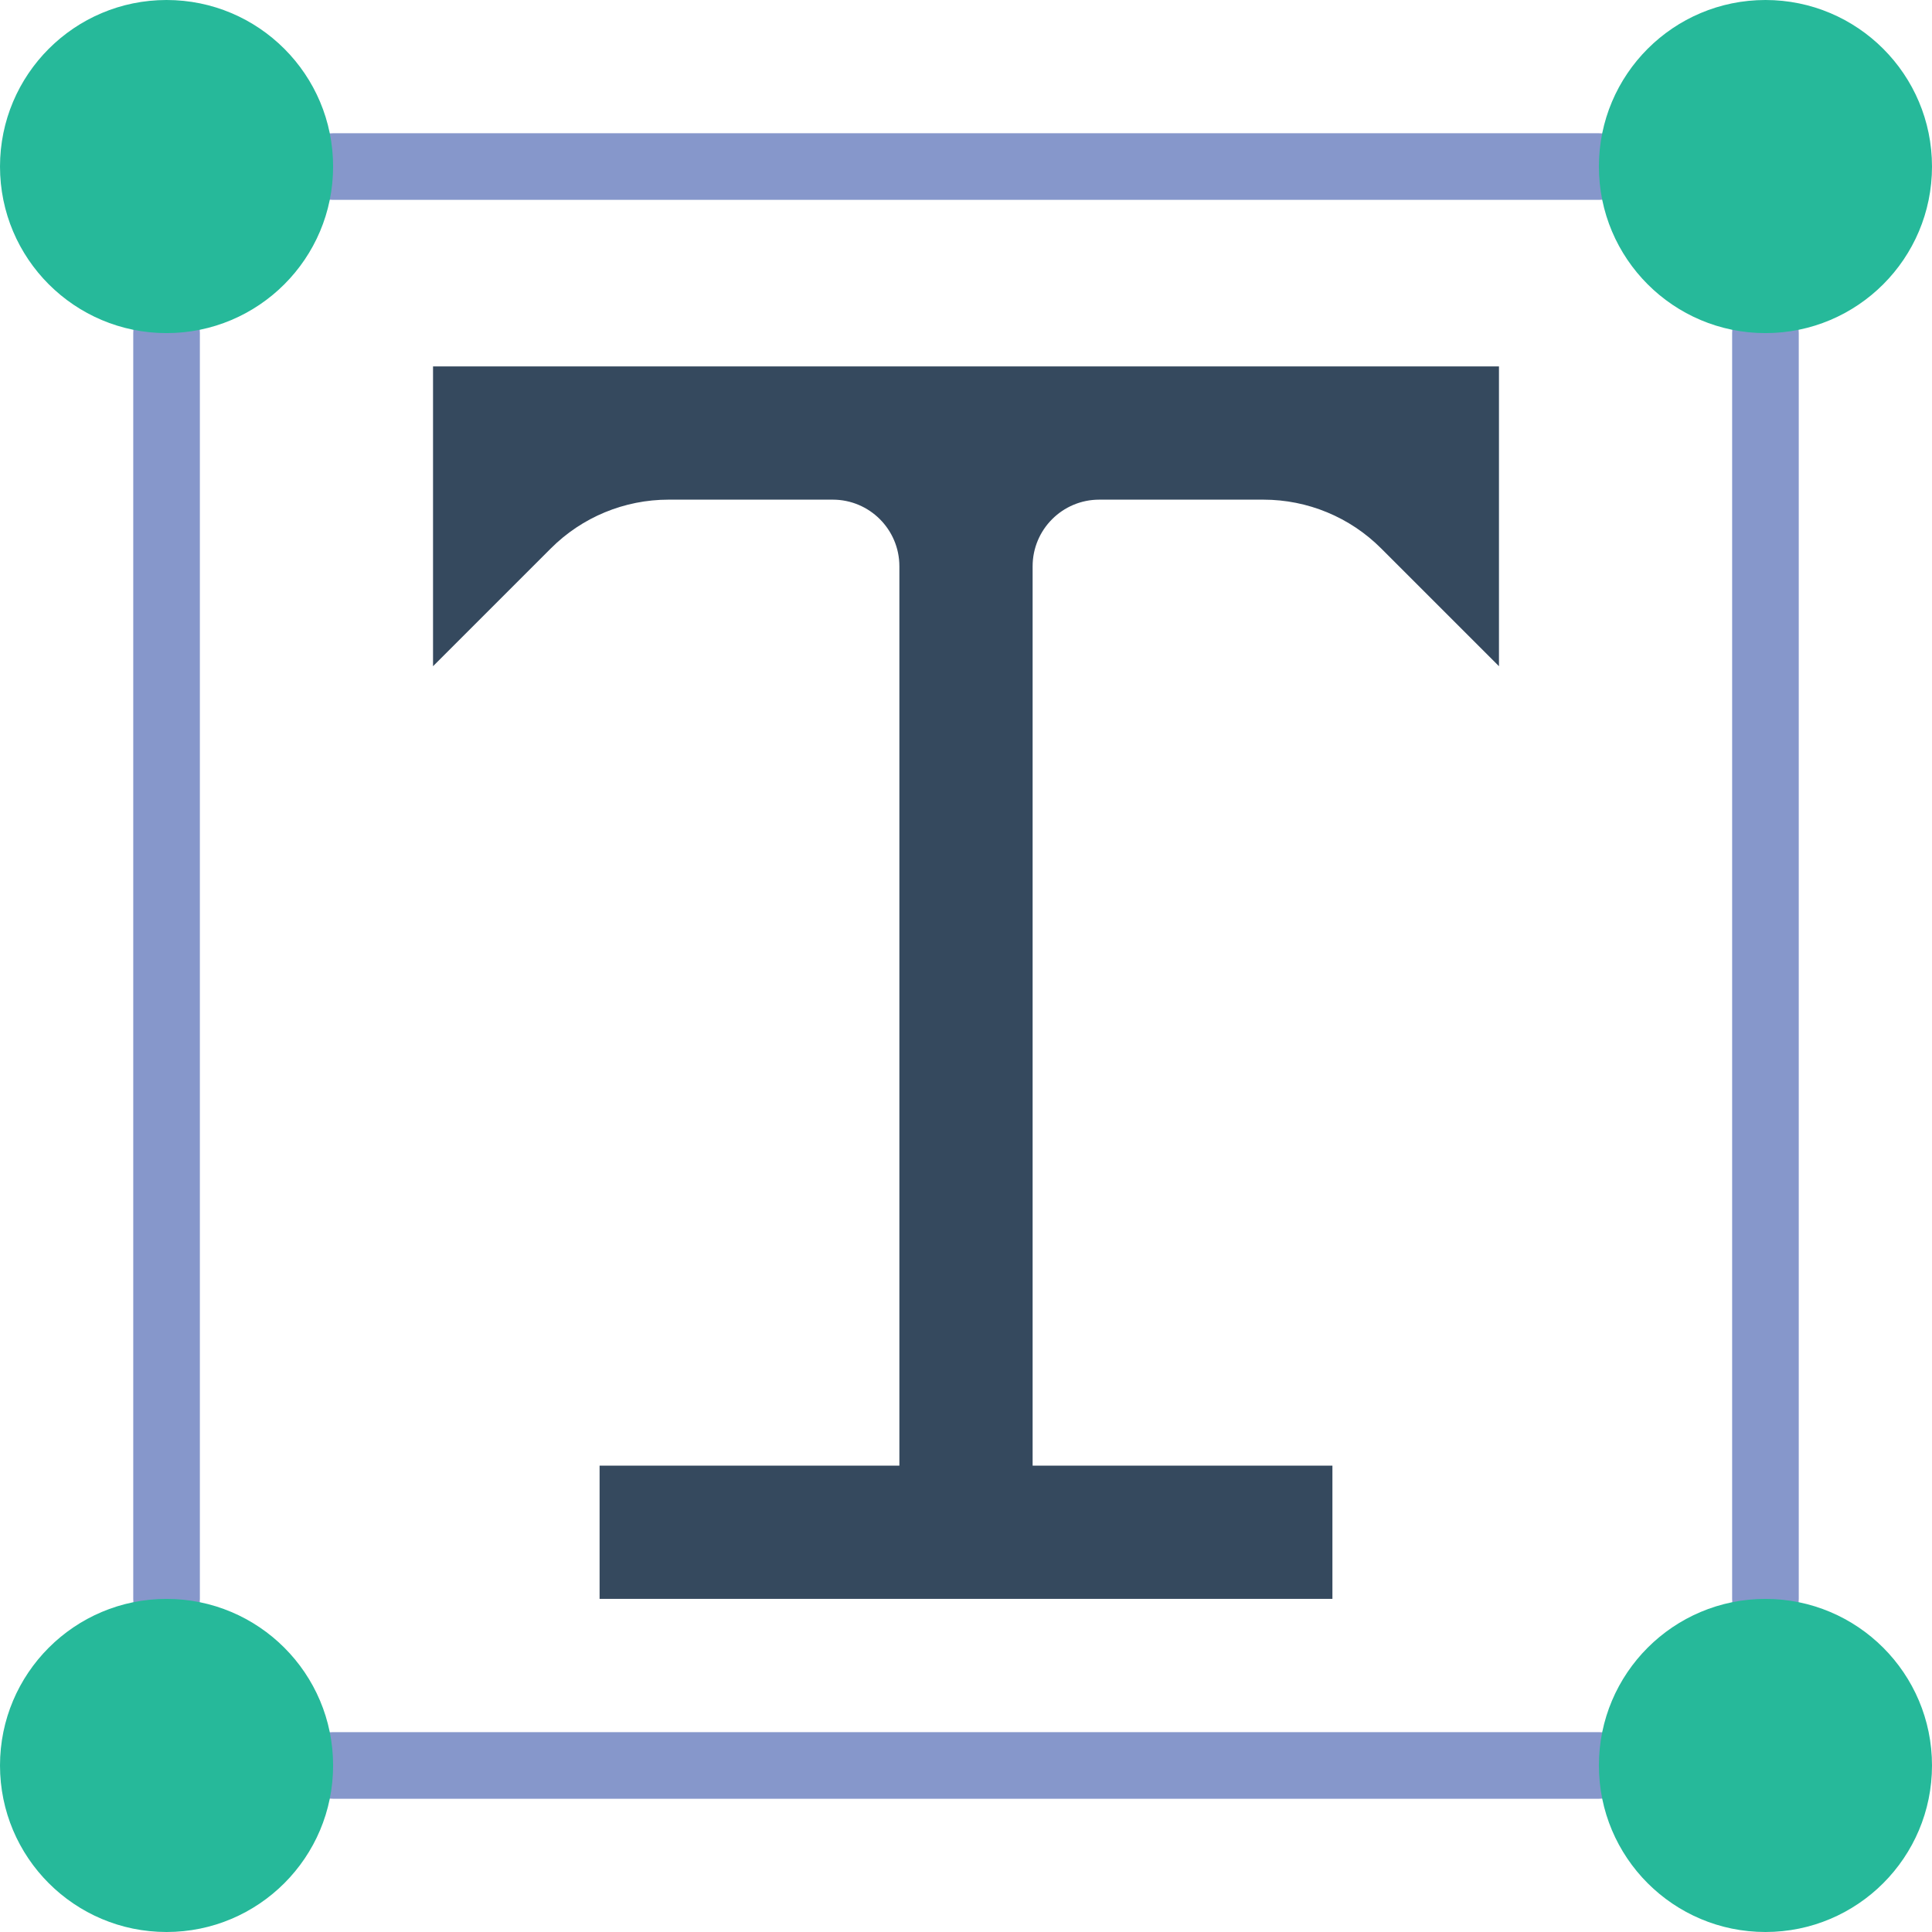 <?xml version="1.0" encoding="iso-8859-1"?>
<!-- Generator: Adobe Illustrator 19.0.0, SVG Export Plug-In . SVG Version: 6.00 Build 0)  -->
<svg version="1.1" id="Layer_1" xmlns="http://www.w3.org/2000/svg" xmlns:xlink="http://www.w3.org/1999/xlink" x="0px" y="0px"
	 viewBox="0 0 512 512" style="enable-background:new 0 0 512 512;" xml:space="preserve">
<g>
	<g>
		<path style="fill:#8697CB;" d="M423.724,52.966H88.276c-4.873,0-8.828-3.946-8.828-8.828s3.955-8.828,8.828-8.828h335.448
			c4.873,0,8.828,3.946,8.828,8.828S428.597,52.966,423.724,52.966"/>
		<path style="fill:#8697CB;" d="M467.862,432.552c-4.873,0-8.828-3.946-8.828-8.828V88.276c0-4.882,3.955-8.828,8.828-8.828
			s8.828,3.946,8.828,8.828v335.448C476.69,428.606,472.735,432.552,467.862,432.552"/>
		<path style="fill:#8697CB;" d="M423.724,476.69H88.276c-4.873,0-8.828-3.946-8.828-8.828c0-4.882,3.955-8.828,8.828-8.828h335.448
			c4.873,0,8.828,3.946,8.828,8.828C432.552,472.744,428.597,476.69,423.724,476.69"/>
		<path style="fill:#8697CB;" d="M44.139,432.552c-4.873,0-8.828-3.946-8.828-8.828V88.276c0-4.882,3.955-8.828,8.828-8.828
			s8.828,3.946,8.828,8.828v335.448C52.966,428.606,49.012,432.552,44.139,432.552"/>
	</g>
	<path style="fill:#35495E;" d="M344.276,97.103h-70.621h-35.31h-70.621h-52.966v35.31v44.138l31.214-31.206
		c8.271-8.289,19.5-12.932,31.206-12.932h43.511c9.746,0,17.655,7.91,17.655,17.655v238.345h-79.448v35.31h194.207v-35.31h-79.448
		V150.069c0-9.746,7.91-17.655,17.655-17.655h43.511c11.705,0,22.934,4.643,31.206,12.932l31.214,31.206v-44.138v-35.31H344.276z"/>
	<g>
		<path style="fill:#26B99A;" d="M88.276,44.138c0,24.382-19.765,44.138-44.138,44.138S0,68.52,0,44.138S19.765,0,44.138,0
			S88.276,19.756,88.276,44.138"/>
		<path style="fill:#26B99A;" d="M512,44.138c0,24.382-19.765,44.138-44.138,44.138s-44.138-19.756-44.138-44.138
			S443.489,0,467.862,0S512,19.756,512,44.138"/>
		<path style="fill:#26B99A;" d="M512,467.862C512,492.244,492.235,512,467.862,512s-44.138-19.756-44.138-44.138
			s19.765-44.138,44.138-44.138S512,443.48,512,467.862"/>
		<path style="fill:#26B99A;" d="M88.276,467.862c0,24.382-19.765,44.138-44.138,44.138S0,492.244,0,467.862
			s19.765-44.138,44.138-44.138S88.276,443.48,88.276,467.862"/>
	</g>
</g>
<g>
</g>
<g>
</g>
<g>
</g>
<g>
</g>
<g>
</g>
<g>
</g>
<g>
</g>
<g>
</g>
<g>
</g>
<g>
</g>
<g>
</g>
<g>
</g>
<g>
</g>
<g>
</g>
<g>
</g>
</svg>
